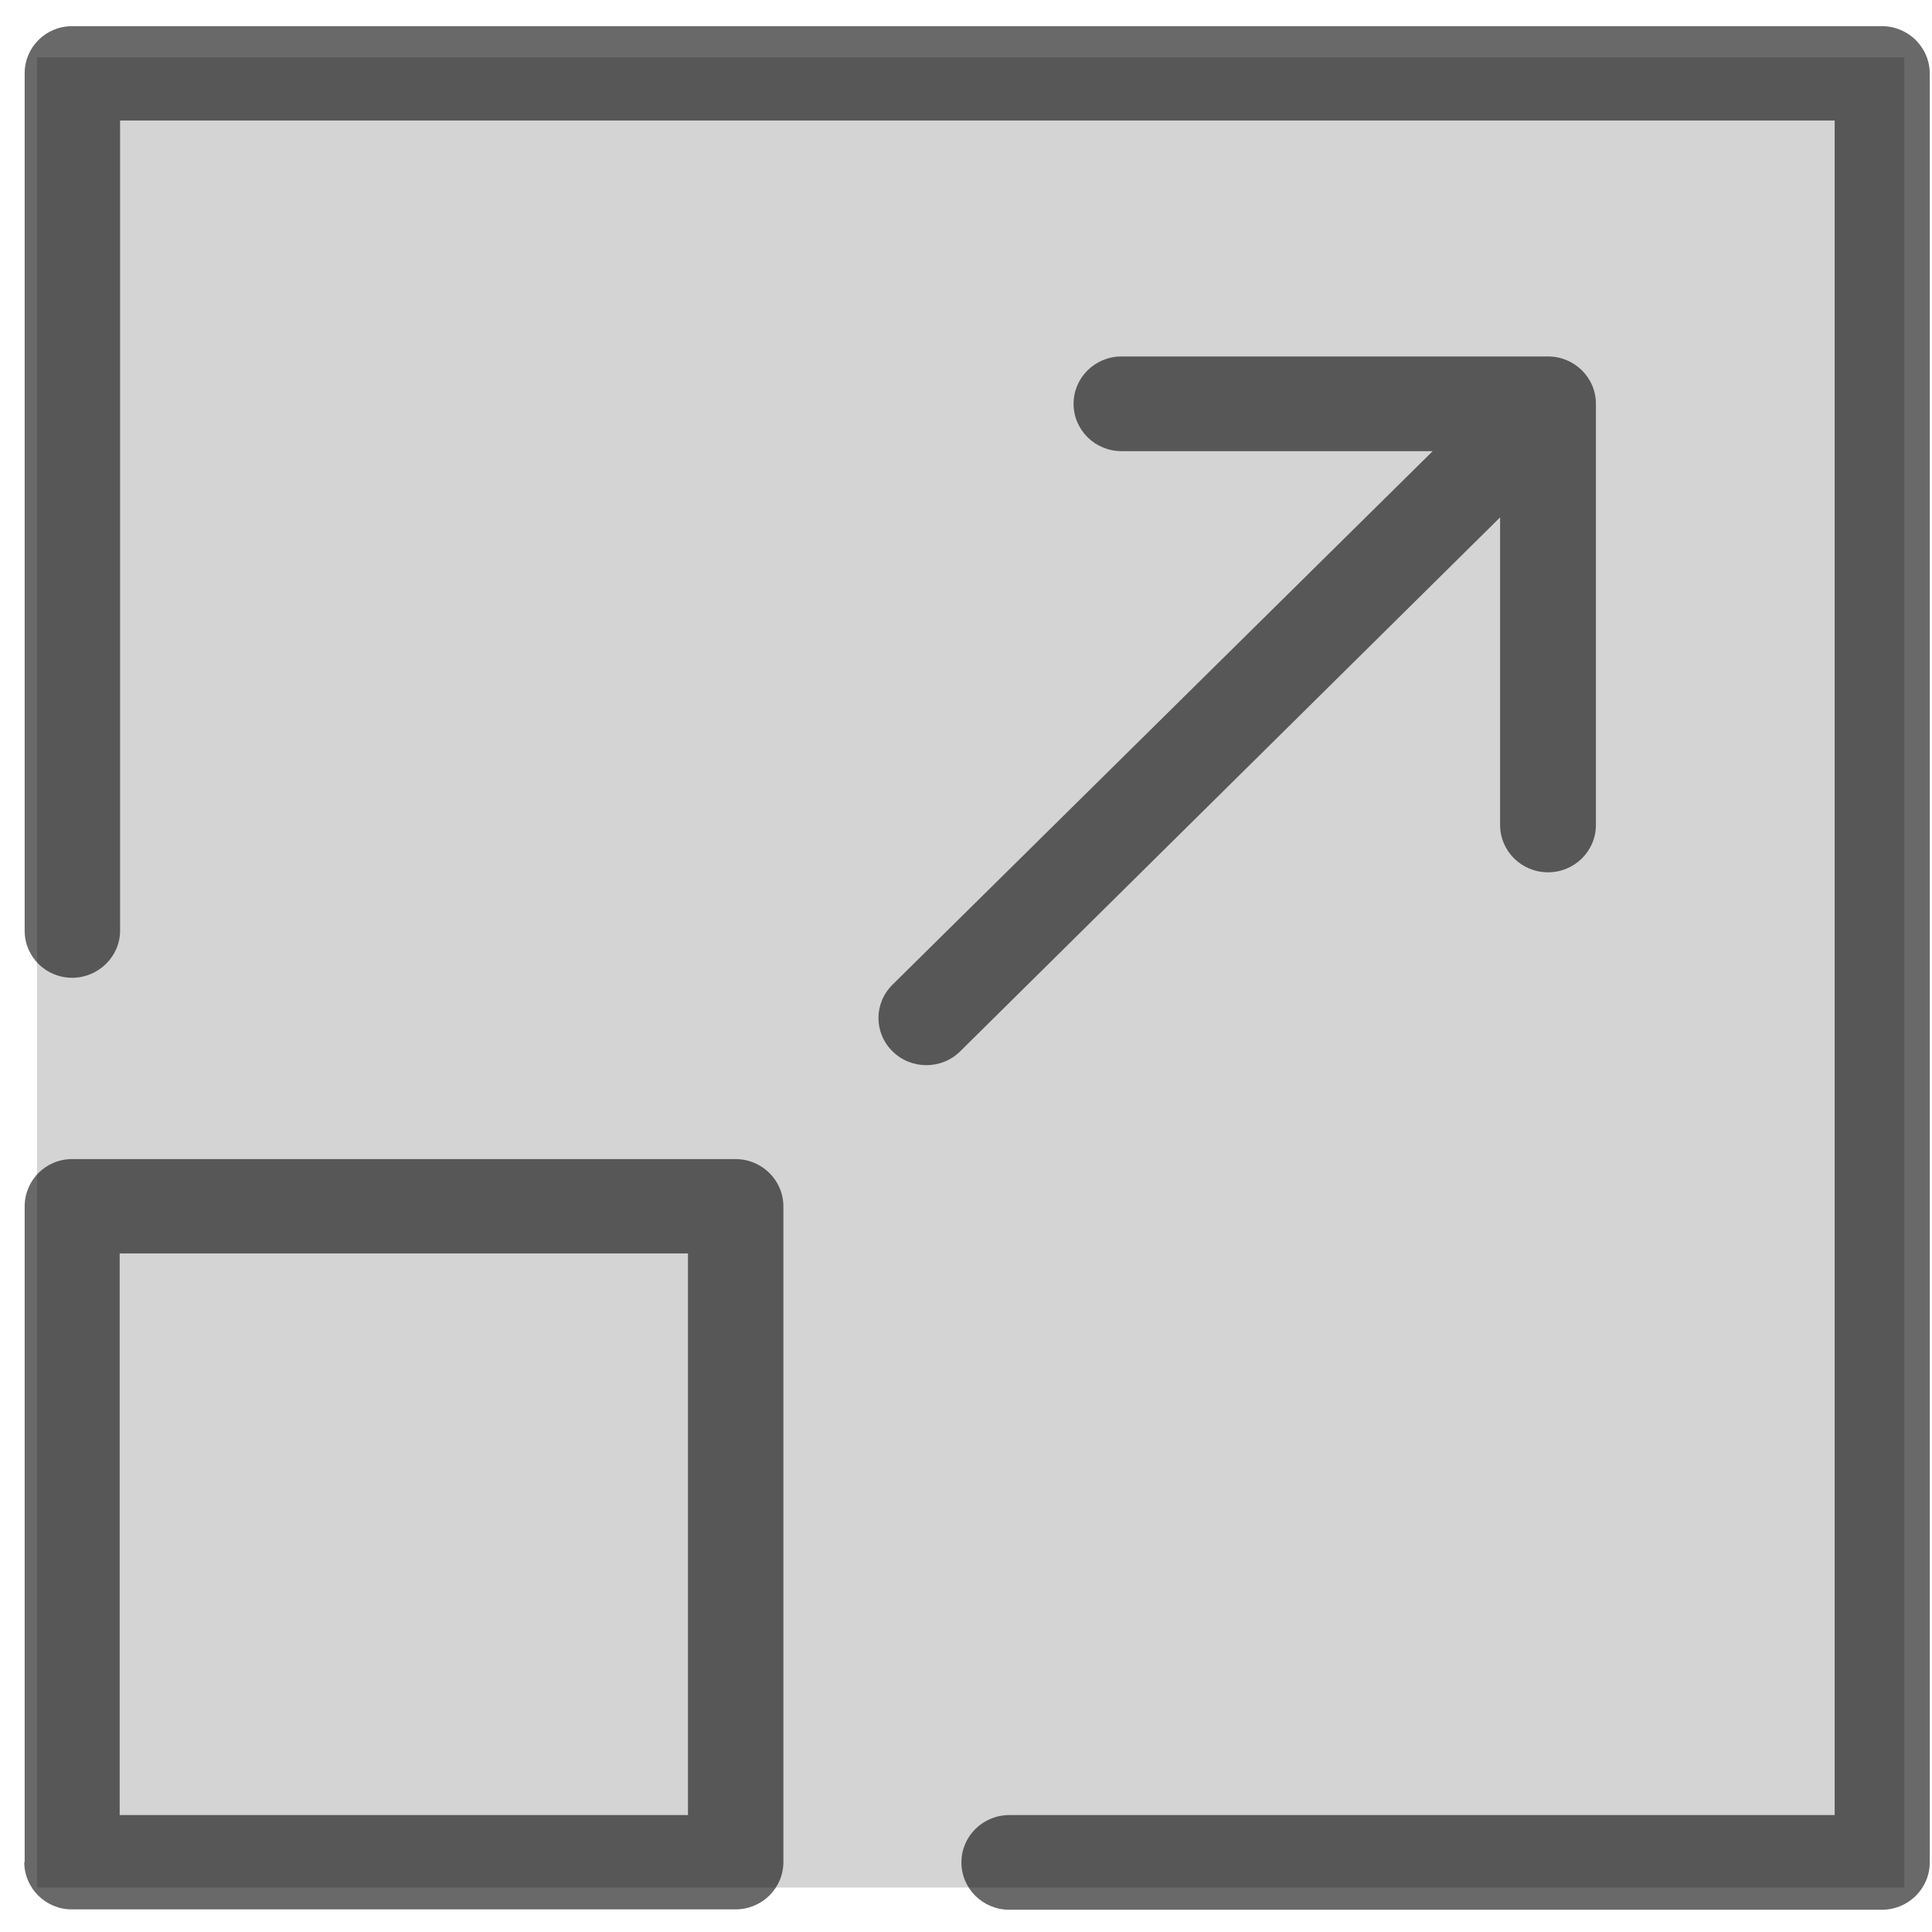 <?xml version="1.0" encoding="UTF-8" standalone="no"?>
<svg
   xmlns:dc="http://purl.org/dc/elements/1.1/"
   xmlns:cc="http://creativecommons.org/ns#"
   xmlns:rdf="http://www.w3.org/1999/02/22-rdf-syntax-ns#"
   xmlns:svg="http://www.w3.org/2000/svg"
   xmlns="http://www.w3.org/2000/svg"
   xmlns:sodipodi="http://sodipodi.sourceforge.net/DTD/sodipodi-0.dtd"
   xmlns:inkscape="http://www.inkscape.org/namespaces/inkscape"
   version="1.1"
   id="Capa_1"
   x="0px"
   y="0px"
   viewBox="0 0 47.783 47.783"
   xml:space="preserve"
   width="50"
   height="50"
   sodipodi:docname="arrow-grey.svg"
   inkscape:version="0.92.4 (5da689c313, 2019-01-14)"><defs
   id="defs17">
	

		
		
		
	</defs><sodipodi:namedview
   pagecolor="#ffffff"
   bordercolor="#666666"
   borderopacity="1"
   objecttolerance="10"
   gridtolerance="10"
   guidetolerance="10"
   inkscape:pageopacity="0"
   inkscape:pageshadow="2"
   inkscape:window-width="1920"
   inkscape:window-height="1017"
   id="namedview15"
   showgrid="false"
   inkscape:zoom="5.2149125"
   inkscape:cx="25.359826"
   inkscape:cy="27.54635"
   inkscape:window-x="-8"
   inkscape:window-y="-8"
   inkscape:window-maximized="1"
   inkscape:current-layer="Capa_1" /><rect
   style="opacity:0.421;fill:#999999;fill-opacity:1;stroke:none;stroke-width:3.823;stroke-linecap:square;stroke-miterlimit:4;stroke-dasharray:none;stroke-dashoffset:0.176;stroke-opacity:1"
   id="rect832"
   width="46.181"
   height="45.264"
   x="0.916"
   y="1.419" /><path
   style="fill:#000000;fill-opacity:0.588;stroke-width:0.096"
   inkscape:connector-curvature="0"
   id="path2"
   data-old_color="#000000"
   class="active-path"
   data-original="#000000"
   d="M 46.542,0.647 H 1.785 c -0.655,0 -1.175,0.524 -1.175,1.162 V 23.021 c 0,0.647 0.53,1.162 1.175,1.162 0.645,0 1.185,-0.524 1.185,-1.162 V 2.98 H 45.376 V 44.891 H 24.963 c -0.655,0 -1.185,0.524 -1.185,1.171 0,0.647 0.53,1.171 1.185,1.171 h 21.579 c 0.655,0 1.185,-0.524 1.185,-1.171 V 1.818 c 0,-0.647 -0.53,-1.171 -1.185,-1.171 z" /><path
   style="fill:#000000;fill-opacity:0.588;stroke-width:0.096"
   inkscape:connector-curvature="0"
   id="path4"
   data-old_color="#000000"
   class="active-path"
   data-original="#000000"
   d="m 0.6,46.053 c 0,0.647 0.53,1.171 1.175,1.171 H 18.19 c 0.655,0 1.185,-0.524 1.185,-1.171 V 29.838 c 0,-0.647 -0.53,-1.171 -1.185,-1.171 H 1.785 c -0.655,0 -1.175,0.524 -1.175,1.171 V 46.053 Z M 2.96,31 H 17.015 V 44.891 H 2.96 Z" /><path
   style="fill:#000000;fill-opacity:0.588;stroke-width:0.096"
   inkscape:connector-curvature="0"
   id="path6"
   data-old_color="#000000"
   class="active-path"
   data-original="#000000"
   d="m 22.073,26.001 c 0.231,0.229 0.53,0.343 0.838,0.343 0.308,0 0.607,-0.114 0.838,-0.343 L 37.101,12.796 v 7.607 c 0,0.647 0.53,1.171 1.185,1.171 0.655,0 1.185,-0.524 1.185,-1.171 V 9.987 c 0,-0.647 -0.53,-1.171 -1.185,-1.171 H 27.737 c -0.655,0 -1.185,0.524 -1.185,1.171 0,0.647 0.53,1.171 1.185,1.171 h 7.697 L 22.073,24.354 c -0.462,0.457 -0.462,1.19 0,1.647 z" /> </svg>